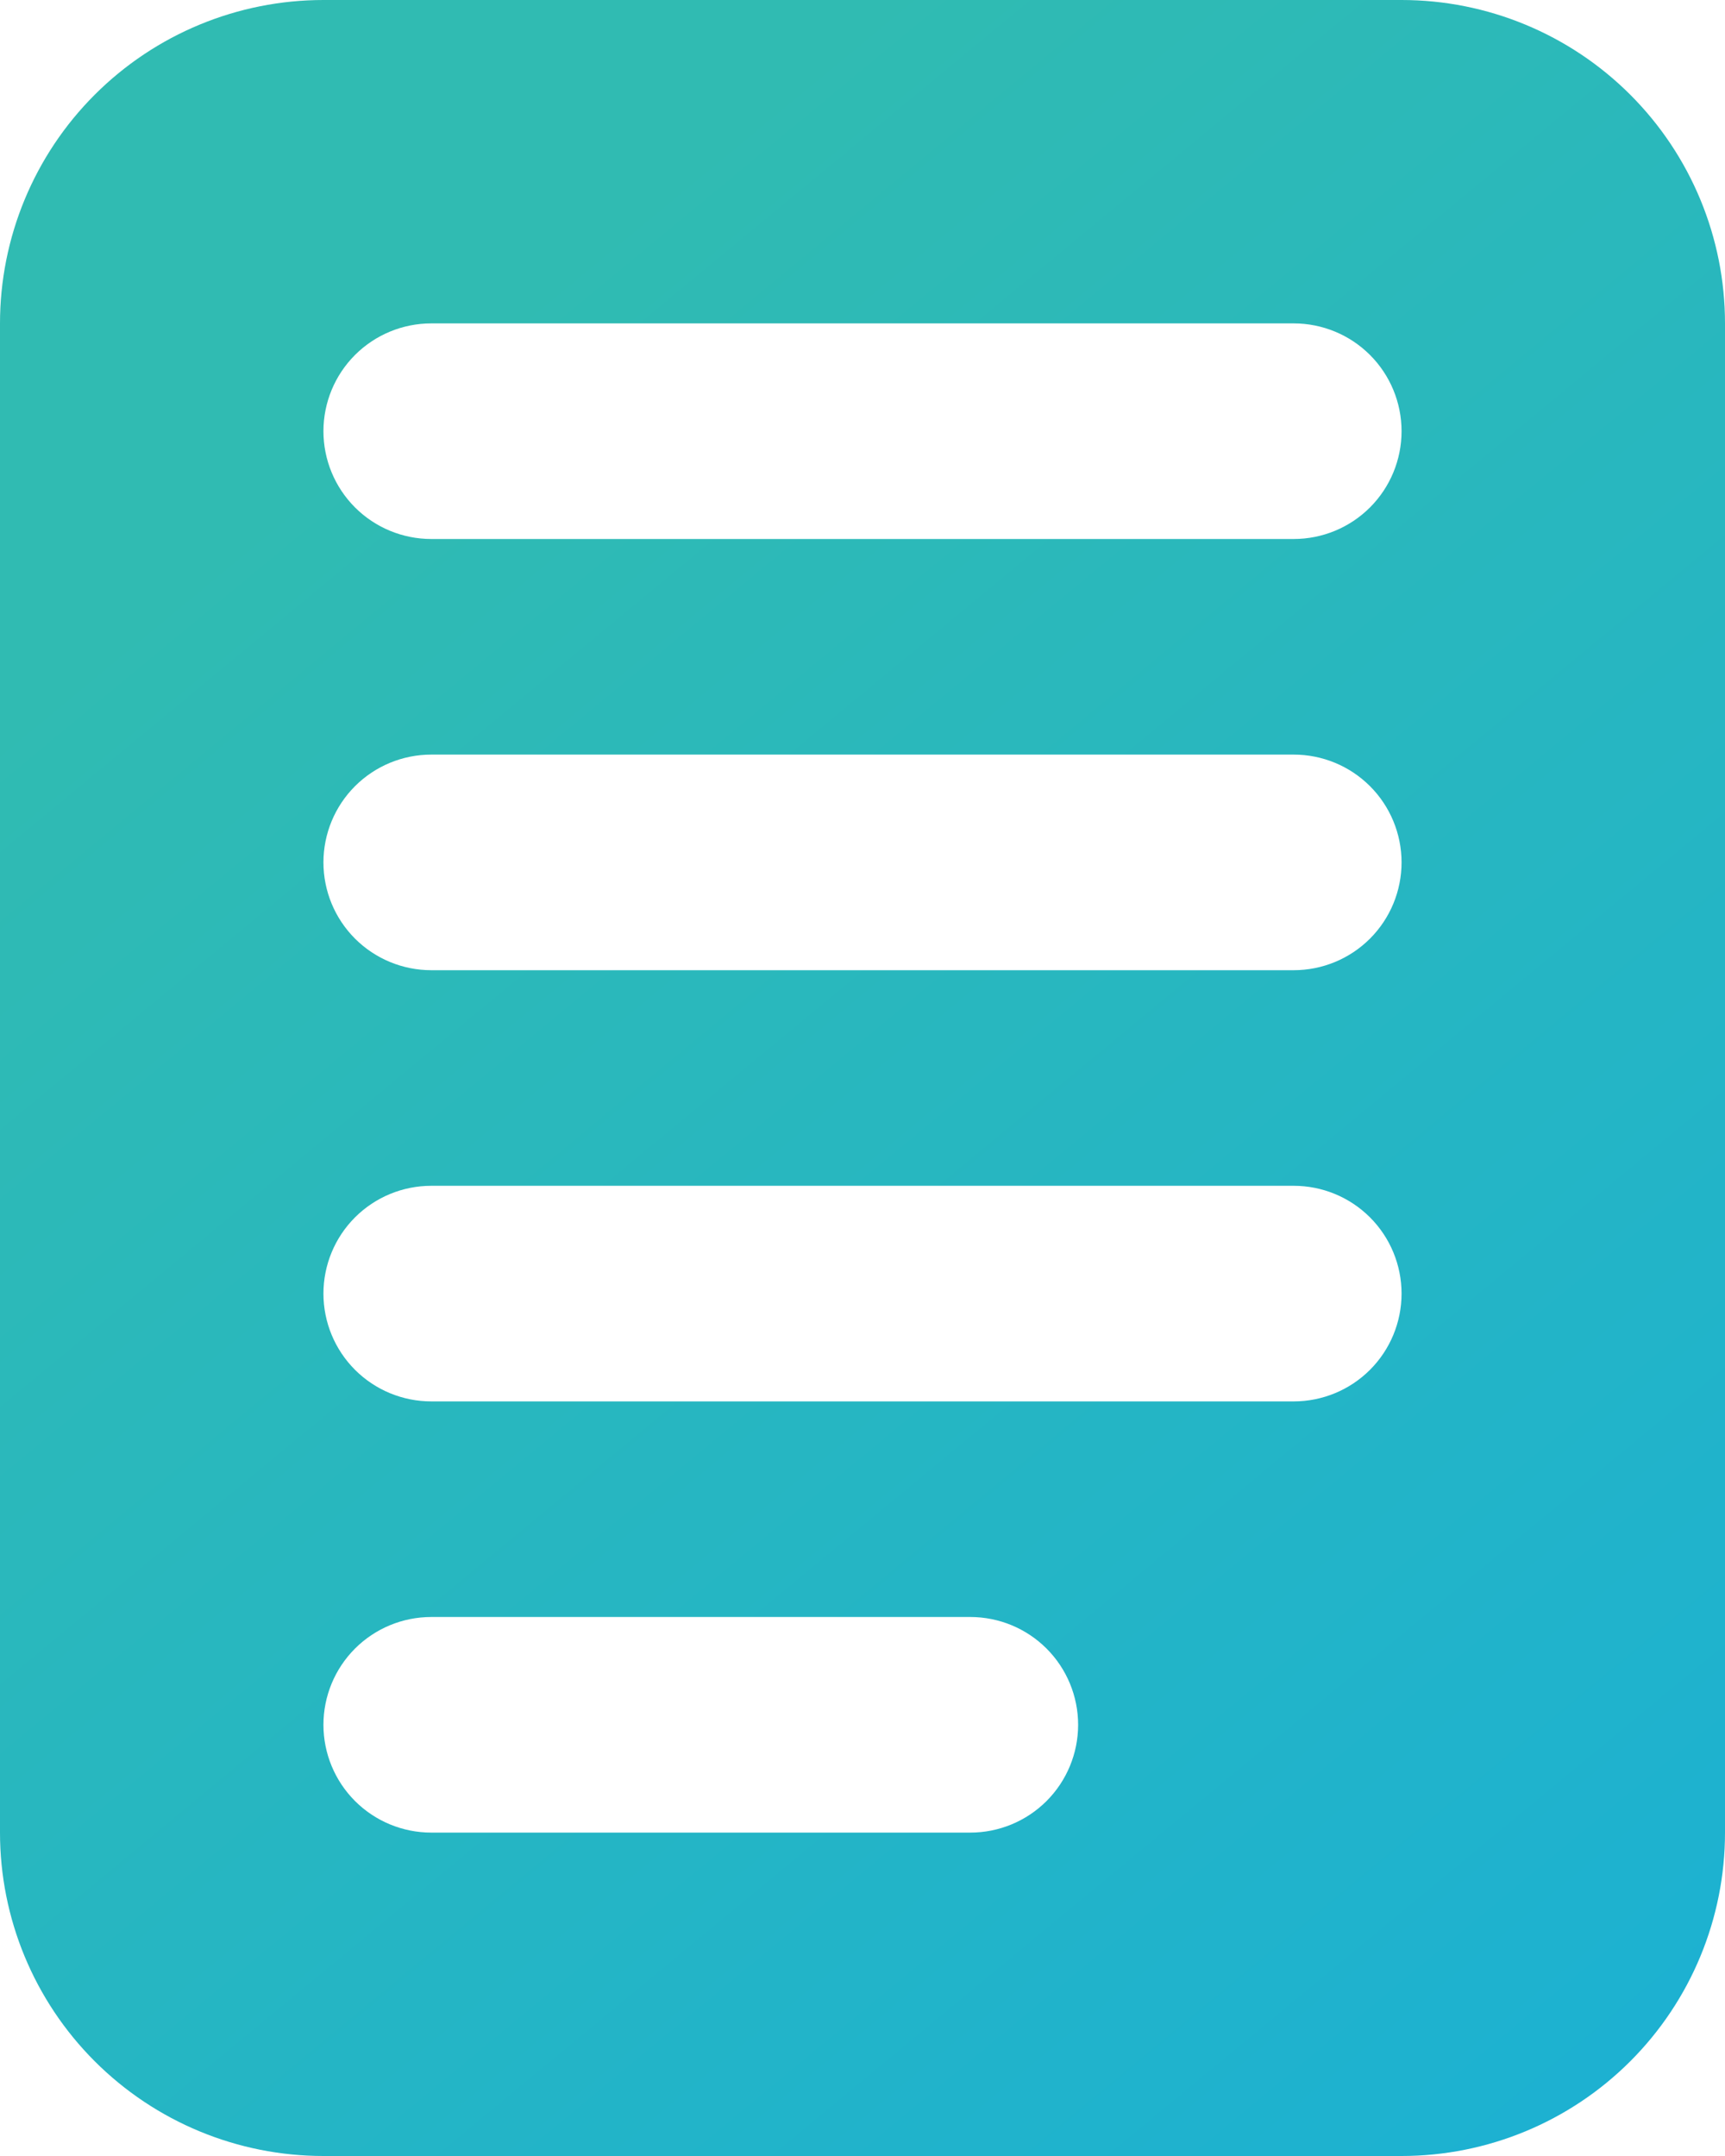 <svg width="96" height="120" viewBox="0 0 96 120" fill="none" xmlns="http://www.w3.org/2000/svg">
<path d="M18 0H78C82.774 0 87.352 1.896 90.728 5.272C94.104 8.648 96 13.226 96 18V102C96 106.774 94.104 111.352 90.728 114.728C87.352 118.104 82.774 120 78 120H18C13.226 120 8.648 118.104 5.272 114.728C1.896 111.352 0 106.774 0 102L0 18C0 13.226 1.896 8.648 5.272 5.272C8.648 1.896 13.226 0 18 0V0ZM24 42C22.409 42 20.883 42.632 19.757 43.757C18.632 44.883 18 46.409 18 48C18 49.591 18.632 51.117 19.757 52.243C20.883 53.368 22.409 54 24 54H72C73.591 54 75.117 53.368 76.243 52.243C77.368 51.117 78 49.591 78 48C78 46.409 77.368 44.883 76.243 43.757C75.117 42.632 73.591 42 72 42H24ZM24 90C22.409 90 20.883 90.632 19.757 91.757C18.632 92.883 18 94.409 18 96C18 97.591 18.632 99.117 19.757 100.243C20.883 101.368 22.409 102 24 102H54C55.591 102 57.117 101.368 58.243 100.243C59.368 99.117 60 97.591 60 96C60 94.409 59.368 92.883 58.243 91.757C57.117 90.632 55.591 90 54 90H24ZM24 18C22.409 18 20.883 18.632 19.757 19.757C18.632 20.883 18 22.409 18 24C18 25.591 18.632 27.117 19.757 28.243C20.883 29.368 22.409 30 24 30H72C73.591 30 75.117 29.368 76.243 28.243C77.368 27.117 78 25.591 78 24C78 22.409 77.368 20.883 76.243 19.757C75.117 18.632 73.591 18 72 18H24ZM24 66C22.409 66 20.883 66.632 19.757 67.757C18.632 68.883 18 70.409 18 72C18 73.591 18.632 75.117 19.757 76.243C20.883 77.368 22.409 78 24 78H72C73.591 78 75.117 77.368 76.243 76.243C77.368 75.117 78 73.591 78 72C78 70.409 77.368 68.883 76.243 67.757C75.117 66.632 73.591 66 72 66H24Z" fill="url(#paint0_linear)"/>
<defs>
<linearGradient id="paint0_linear" x1="48" y1="-4.33922e-06" x2="230" y2="220" gradientUnits="userSpaceOnUse">
<stop stop-color="#30BBB2"/>
<stop offset="1" stop-color="#00A3FF"/>
</linearGradient>
</defs>
</svg>
